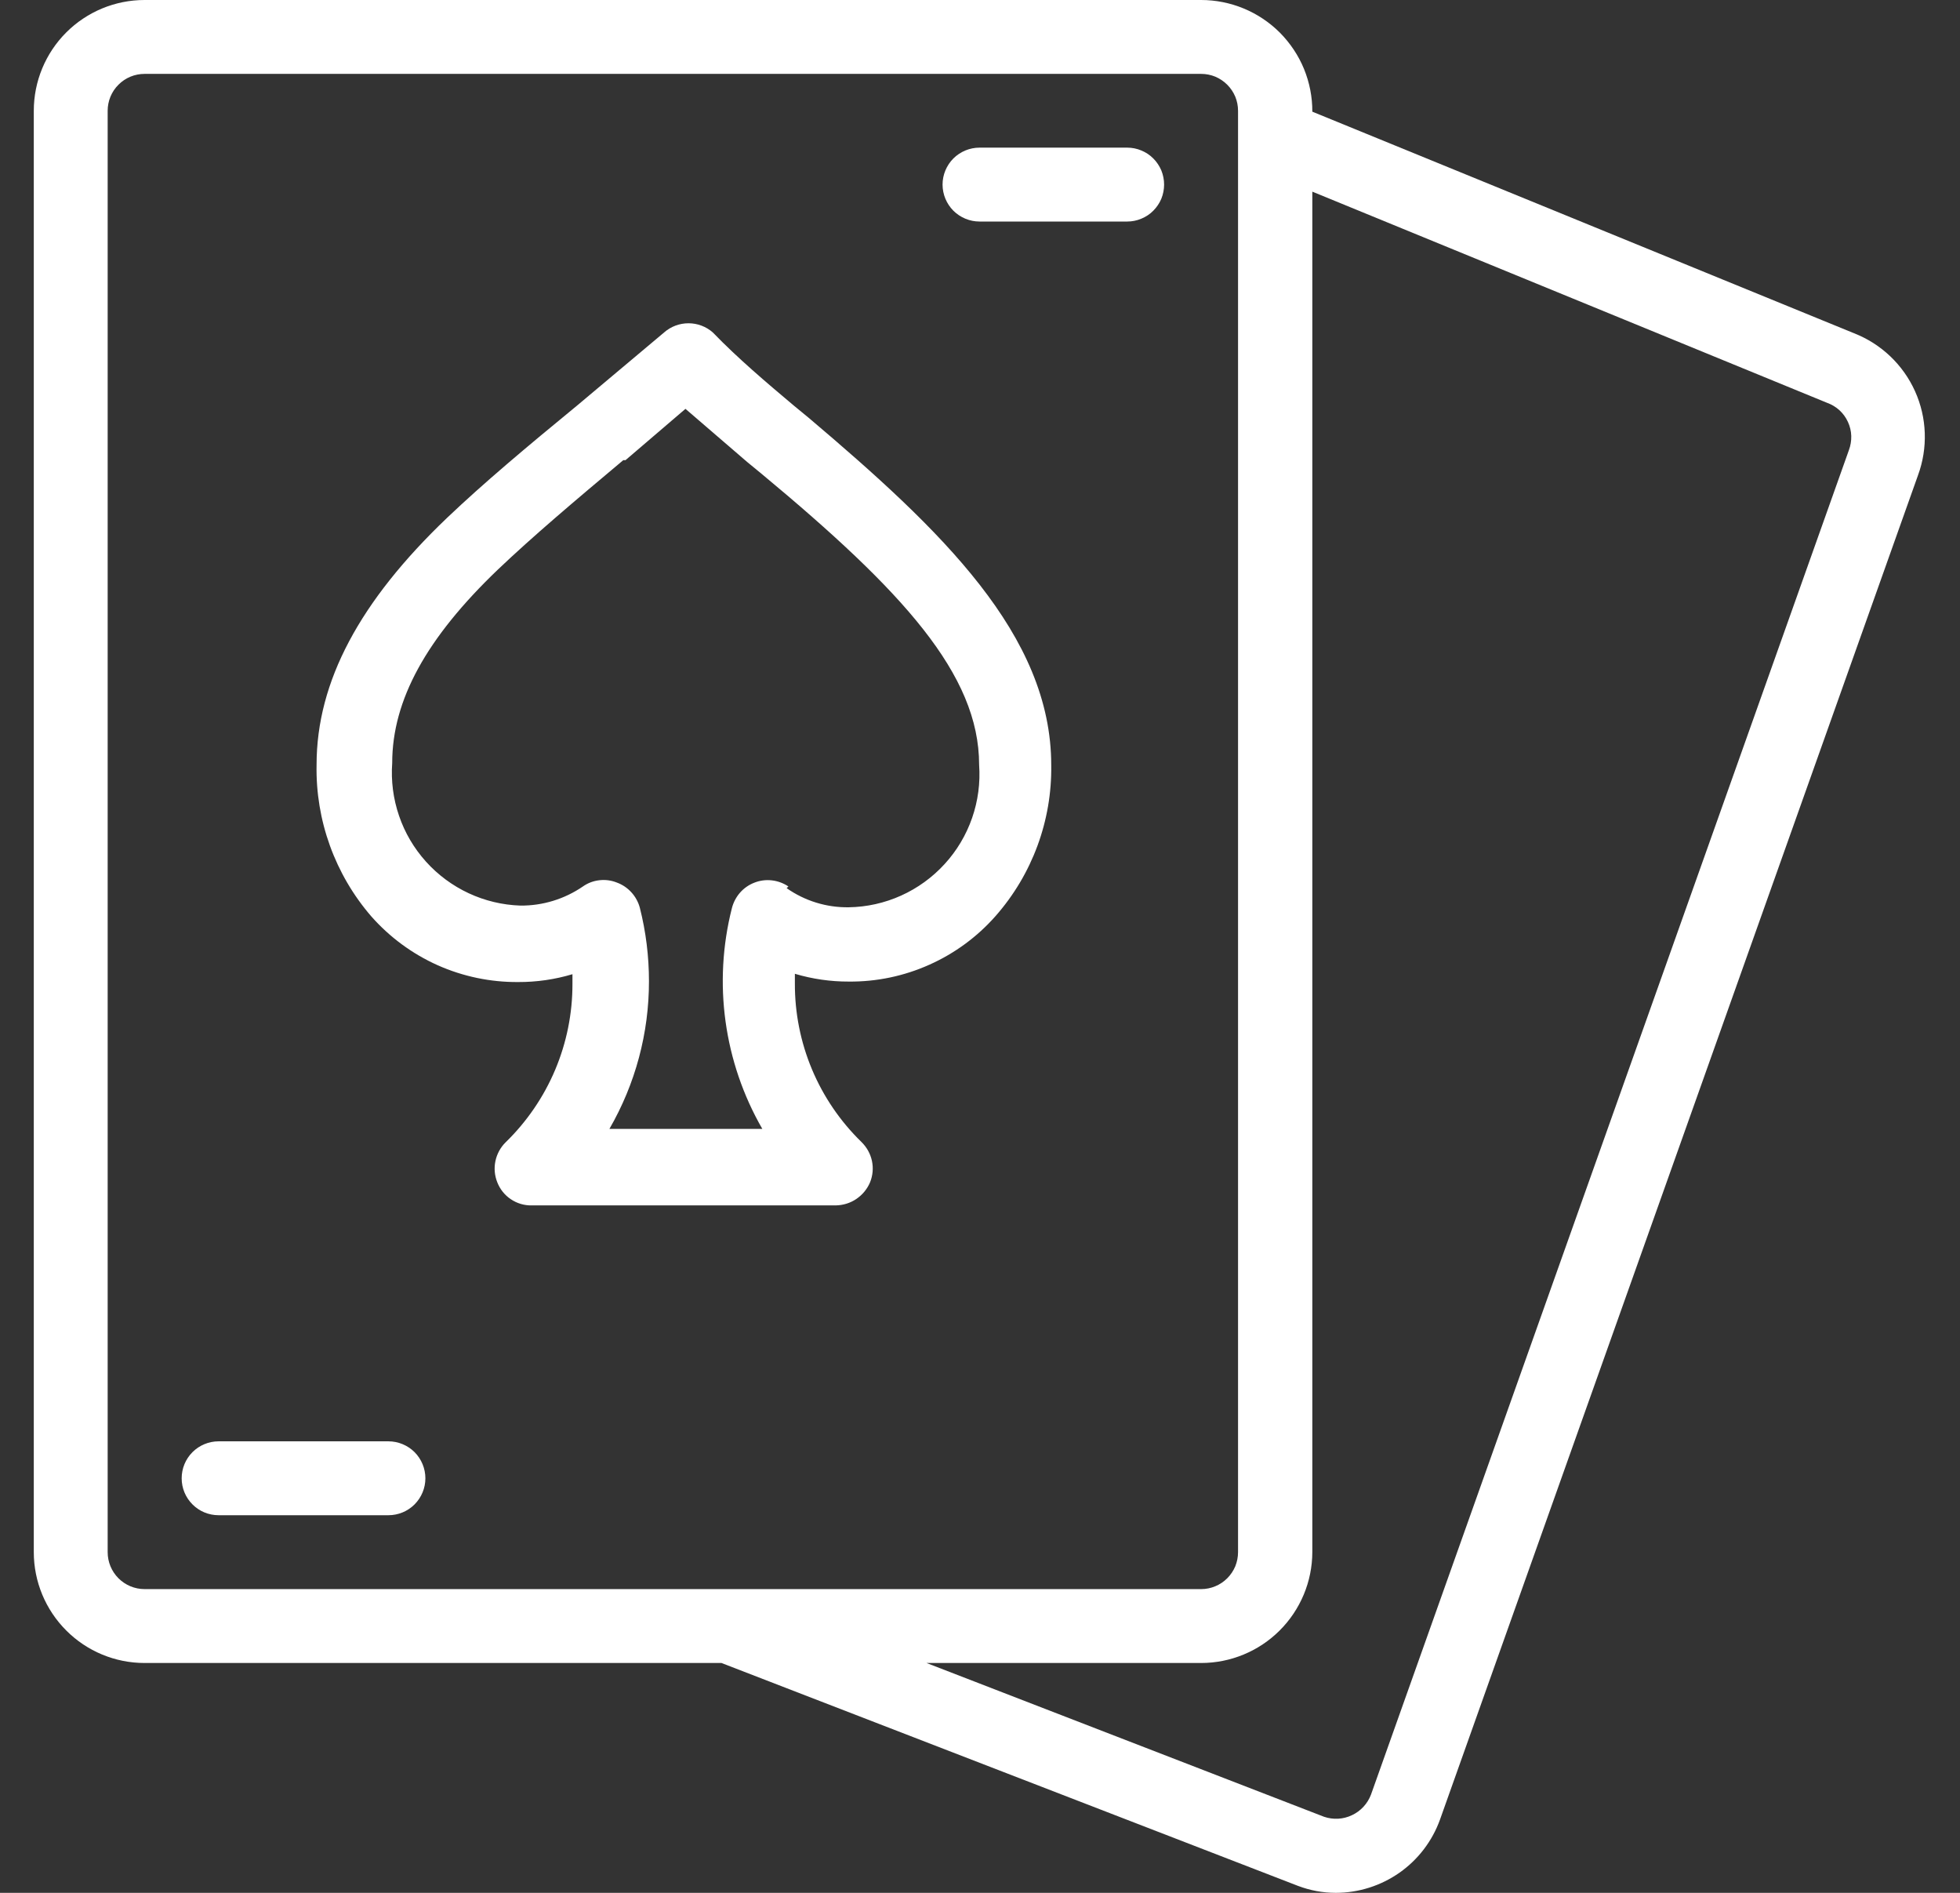 <svg width="29" height="28" viewBox="0 0 29 28" fill="none" xmlns="http://www.w3.org/2000/svg">
<rect x="0" y="0" width="29" height="28" fill="#333333" stroke="none"/>
<g clip-path="url(#clip0_8223_2529)">
<path fill-rule="evenodd" clip-rule="evenodd" d="M11.742 5.997L11.961 6.177C13.928 7.842 15.554 9.391 15.554 11.319C15.566 12.139 15.273 12.934 14.731 13.55C14.46 13.858 14.125 14.104 13.75 14.271C13.375 14.439 12.969 14.524 12.558 14.52C12.289 14.521 12.02 14.482 11.761 14.405V14.546C11.759 14.983 11.845 15.416 12.014 15.819C12.183 16.222 12.432 16.587 12.745 16.892C12.823 16.968 12.878 17.065 12.901 17.172C12.924 17.278 12.914 17.389 12.873 17.49C12.831 17.59 12.76 17.675 12.67 17.736C12.58 17.797 12.474 17.829 12.366 17.831H7.866C7.757 17.833 7.649 17.801 7.559 17.74C7.468 17.68 7.398 17.592 7.358 17.49C7.318 17.39 7.308 17.281 7.33 17.176C7.352 17.071 7.404 16.974 7.48 16.899C7.794 16.594 8.044 16.229 8.214 15.826C8.384 15.423 8.471 14.99 8.47 14.553C8.47 14.508 8.47 14.456 8.47 14.411C8.21 14.489 7.939 14.528 7.667 14.527C7.256 14.53 6.85 14.445 6.475 14.278C6.1 14.11 5.766 13.864 5.494 13.556C4.956 12.934 4.668 12.135 4.684 11.313C4.684 10.079 5.327 8.89 6.613 7.662C7.153 7.148 7.789 6.614 8.541 5.997L9.827 4.917C9.926 4.83 10.054 4.782 10.187 4.782C10.319 4.782 10.447 4.83 10.546 4.917C10.919 5.303 11.337 5.656 11.742 5.997ZM11.639 13.138C11.908 13.327 12.23 13.426 12.558 13.421C12.826 13.417 13.089 13.358 13.333 13.248C13.577 13.138 13.796 12.979 13.976 12.782C14.157 12.585 14.295 12.353 14.383 12.1C14.471 11.847 14.506 11.58 14.487 11.313C14.487 9.976 13.355 8.742 11.273 7.013L11.054 6.833L10.142 6.048L9.255 6.807H9.222C8.502 7.411 7.885 7.932 7.365 8.427C6.311 9.436 5.803 10.355 5.803 11.287C5.784 11.551 5.818 11.816 5.904 12.067C5.989 12.318 6.125 12.548 6.302 12.745C6.479 12.942 6.694 13.101 6.934 13.213C7.174 13.325 7.434 13.387 7.699 13.396C8.029 13.399 8.352 13.3 8.625 13.113C8.697 13.062 8.78 13.031 8.868 13.021C8.955 13.011 9.044 13.022 9.126 13.055C9.209 13.085 9.283 13.135 9.342 13.2C9.401 13.264 9.444 13.343 9.467 13.428C9.557 13.783 9.602 14.148 9.602 14.514C9.603 15.281 9.401 16.035 9.017 16.699H11.279C10.71 15.711 10.548 14.54 10.829 13.434C10.851 13.349 10.892 13.27 10.95 13.204C11.008 13.138 11.082 13.087 11.164 13.056C11.245 13.024 11.334 13.013 11.421 13.023C11.508 13.033 11.592 13.064 11.665 13.113L11.639 13.138Z" fill="white"/>
<path d="M16.678 2.184H14.493C14.348 2.184 14.209 2.242 14.106 2.344C14.004 2.447 13.946 2.586 13.946 2.73C13.946 2.875 14.004 3.014 14.106 3.117C14.209 3.219 14.348 3.277 14.493 3.277H16.678C16.75 3.277 16.821 3.263 16.887 3.235C16.953 3.208 17.014 3.168 17.064 3.117C17.115 3.066 17.155 3.006 17.183 2.94C17.21 2.873 17.224 2.802 17.224 2.73C17.224 2.659 17.21 2.588 17.183 2.521C17.155 2.455 17.115 2.395 17.064 2.344C17.014 2.293 16.953 2.253 16.887 2.226C16.821 2.198 16.75 2.184 16.678 2.184Z" fill="white"/>
<path d="M5.747 21.321H3.234C3.089 21.321 2.95 21.379 2.848 21.481C2.745 21.584 2.688 21.723 2.688 21.868C2.688 22.013 2.745 22.151 2.848 22.254C2.95 22.357 3.089 22.414 3.234 22.414H5.747C5.892 22.414 6.031 22.357 6.134 22.254C6.236 22.151 6.294 22.013 6.294 21.868C6.294 21.723 6.236 21.584 6.134 21.481C6.031 21.379 5.892 21.321 5.747 21.321Z" fill="white"/>
<path fill-rule="evenodd" clip-rule="evenodd" d="M27.433 4.93L19.417 1.652C19.418 1.435 19.376 1.221 19.294 1.02C19.212 0.82 19.09 0.638 18.938 0.484C18.785 0.331 18.603 0.209 18.403 0.126C18.203 0.043 17.988 -1.65278e-06 17.772 0L2.139 0C1.704 0 1.287 0.173 0.98 0.48C0.673 0.787 0.5 1.204 0.5 1.639L0.5 22.96C0.5 23.395 0.673 23.812 0.98 24.119C1.287 24.427 1.704 24.6 2.139 24.6H10.675L19.205 27.897C19.384 27.965 19.573 28 19.765 28C20.102 28 20.432 27.895 20.708 27.701C20.984 27.507 21.193 27.232 21.307 26.914L28.378 7.032C28.527 6.628 28.512 6.181 28.335 5.788C28.158 5.395 27.834 5.087 27.433 4.93ZM2.139 23.507C1.994 23.507 1.855 23.449 1.753 23.347C1.65 23.244 1.593 23.105 1.593 22.96V1.639C1.593 1.494 1.65 1.355 1.753 1.253C1.855 1.15 1.994 1.093 2.139 1.093H17.772C17.844 1.093 17.915 1.107 17.981 1.134C18.047 1.162 18.107 1.202 18.158 1.253C18.209 1.304 18.249 1.364 18.277 1.43C18.304 1.496 18.318 1.567 18.318 1.639V2.018V22.96C18.318 23.032 18.304 23.103 18.277 23.17C18.249 23.236 18.209 23.296 18.158 23.347C18.107 23.398 18.047 23.438 17.981 23.465C17.915 23.493 17.844 23.507 17.772 23.507H2.139ZM20.285 26.547L27.356 6.659C27.381 6.592 27.393 6.521 27.391 6.449C27.389 6.377 27.372 6.307 27.342 6.242C27.312 6.176 27.27 6.118 27.217 6.069C27.164 6.021 27.102 5.983 27.034 5.959L19.417 2.835V22.96C19.416 23.396 19.241 23.813 18.933 24.12C18.625 24.427 18.207 24.6 17.772 24.6H13.709L19.591 26.875C19.727 26.921 19.875 26.913 20.004 26.851C20.134 26.79 20.234 26.681 20.285 26.547Z" fill="white"/>
</g>
<defs>
<clipPath id="clip0_8223_2529">
<rect width="28" height="28" fill="white" transform="translate(0.5)"/>
</clipPath>
</defs>
</svg>
